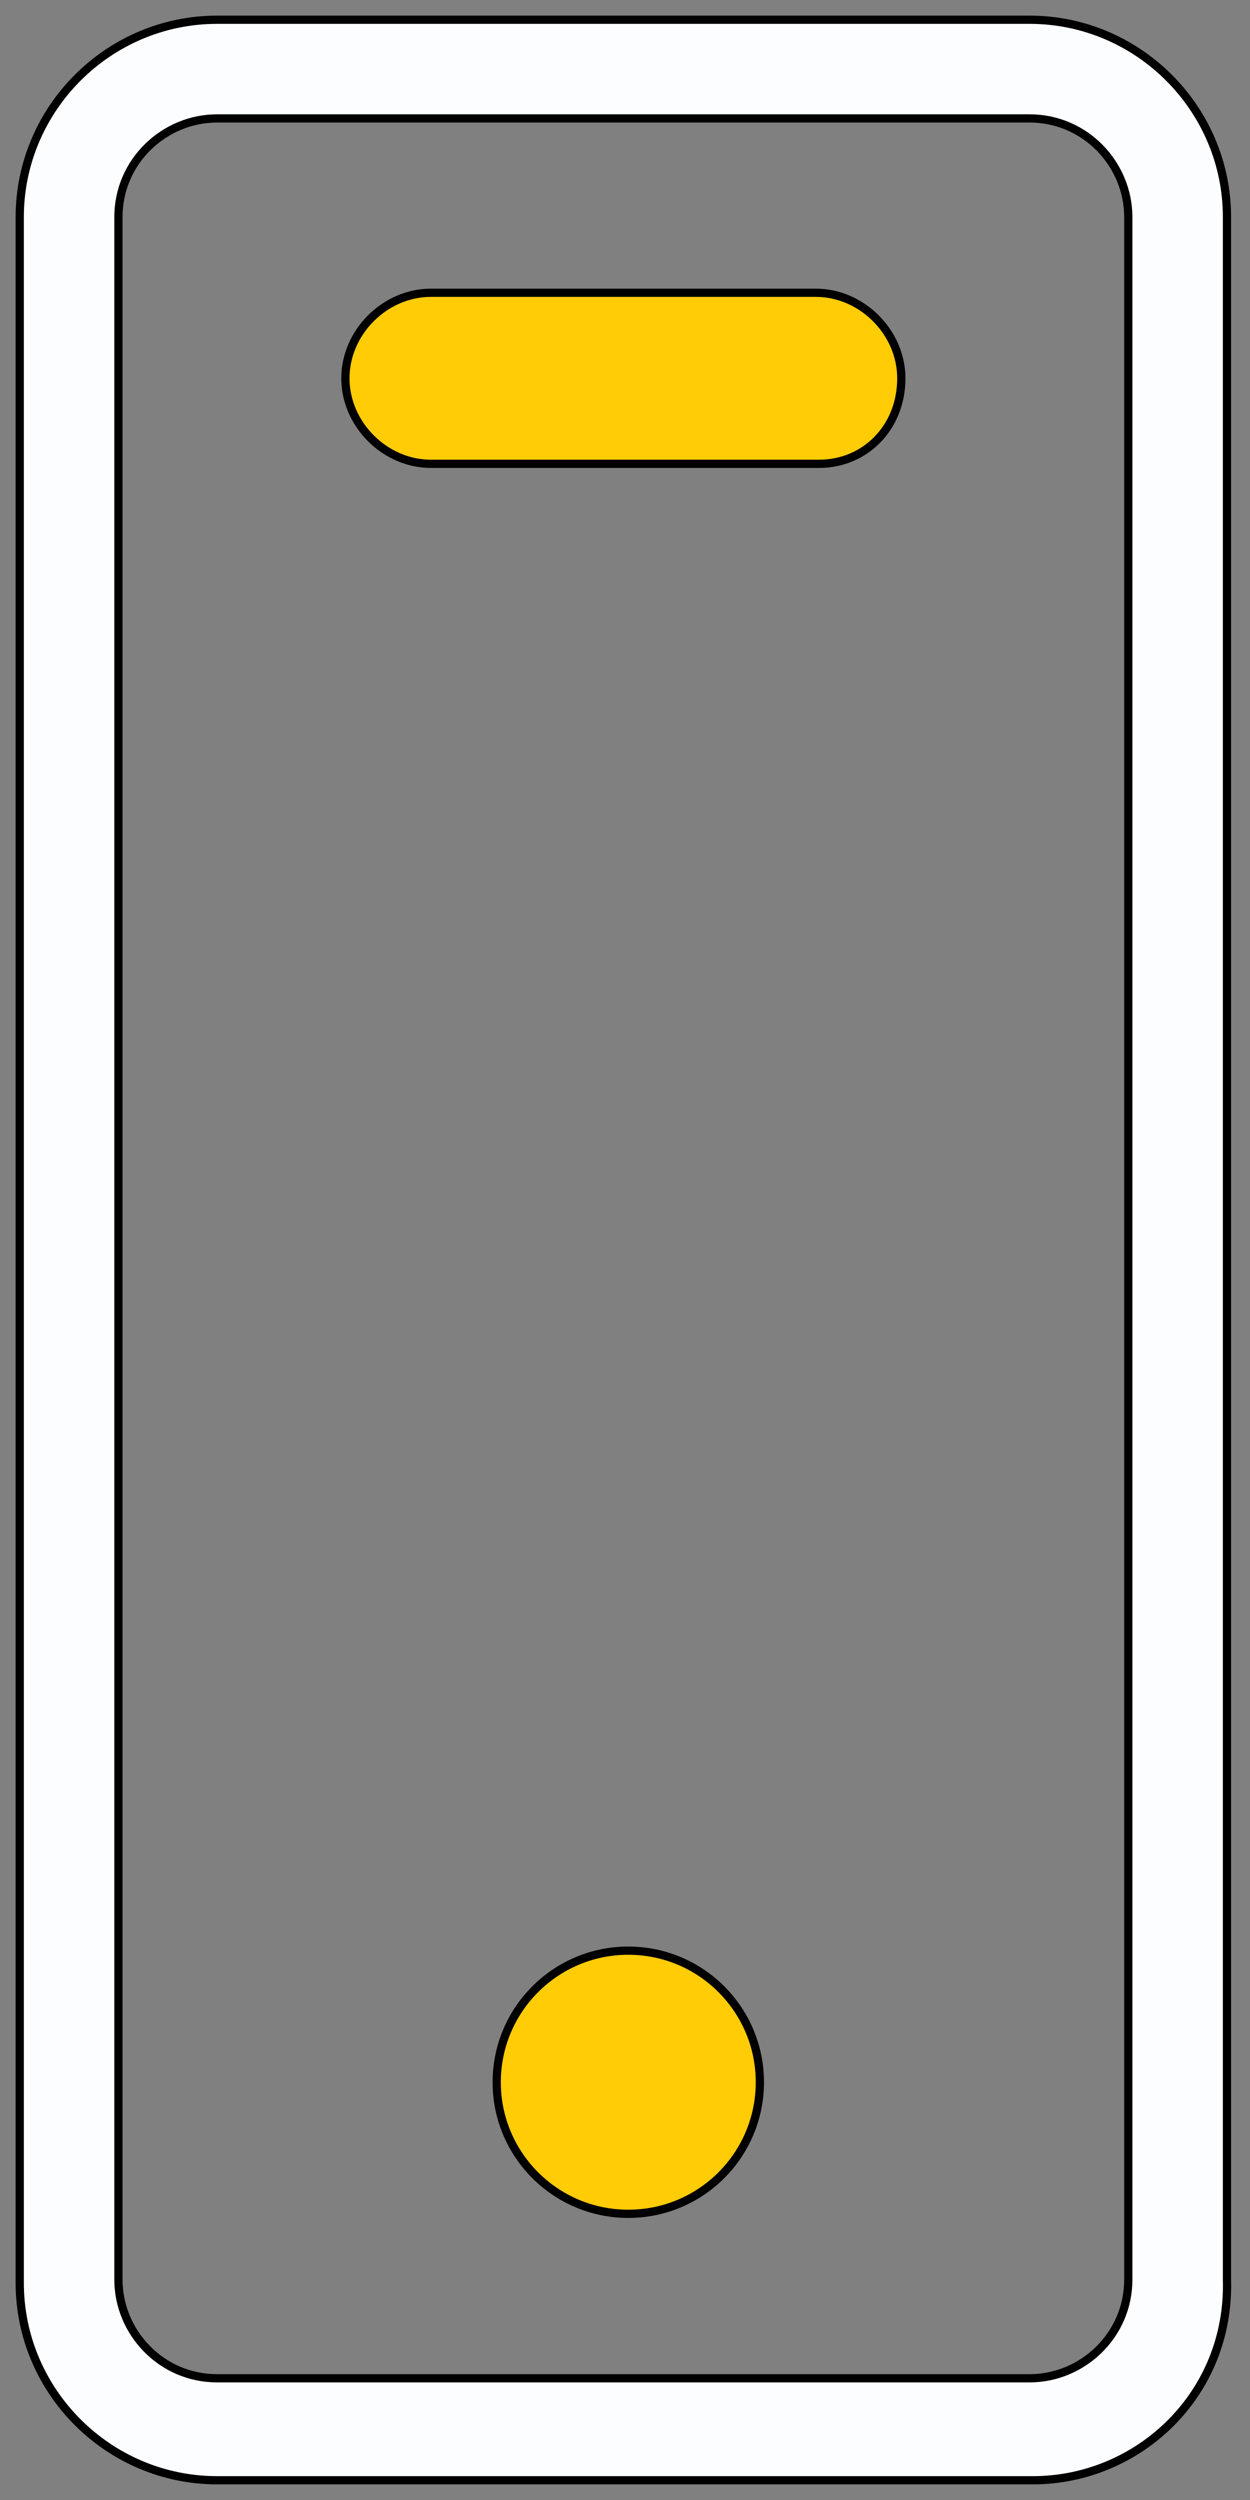 <?xml version="1.0" encoding="utf-8"?>
<!-- Generator: Adobe Illustrator 22.1.0, SVG Export Plug-In . SVG Version: 6.00 Build 0)  -->
<svg version="1.1" id="Layer_1" xmlns="http://www.w3.org/2000/svg" xmlns:xlink="http://www.w3.org/1999/xlink" x="0px" y="0px"
	 viewBox="0 0 38 76" style="enable-background:new 0 0 38 76;" xml:space="preserve">
<rect x="0" y="0" width="38" height="76" fill="#808080" stroke="none"/>
<style type="text/css">
	.st0{fill:#FCFDFF;stroke:#000000;stroke-width:0.25;stroke-miterlimit:10;}
	.st1{fill:#FFCC05;stroke:#000000;stroke-width:0.25;stroke-miterlimit:10;}
</style>
<g>
	<path class="st0" d="M31.4,75.4H6.6c-3.3,0-6-2.7-6-6V6.6c0-3.3,2.7-6,6-6h24.7c3.3,0,6,2.7,6,6v62.7
		C37.4,72.8,34.6,75.4,31.4,75.4z M6.6,3.6c-1.6,0-3,1.3-3,3v62.7c0,1.6,1.3,3,3,3h24.7c1.6,0,3-1.3,3-3V6.6c0-1.6-1.3-3-3-3H6.6z"
		/>
	<path class="st1" d="M24.9,14.1H13.1c-1.4,0-2.6-1.2-2.6-2.6l0,0c0-1.4,1.2-2.6,2.6-2.6h11.7c1.4,0,2.6,1.2,2.6,2.6l0,0
		C27.4,13,26.3,14.1,24.9,14.1z"/>
	<circle class="st1" cx="19.1" cy="63.3" r="4"/>
</g>
</svg>

